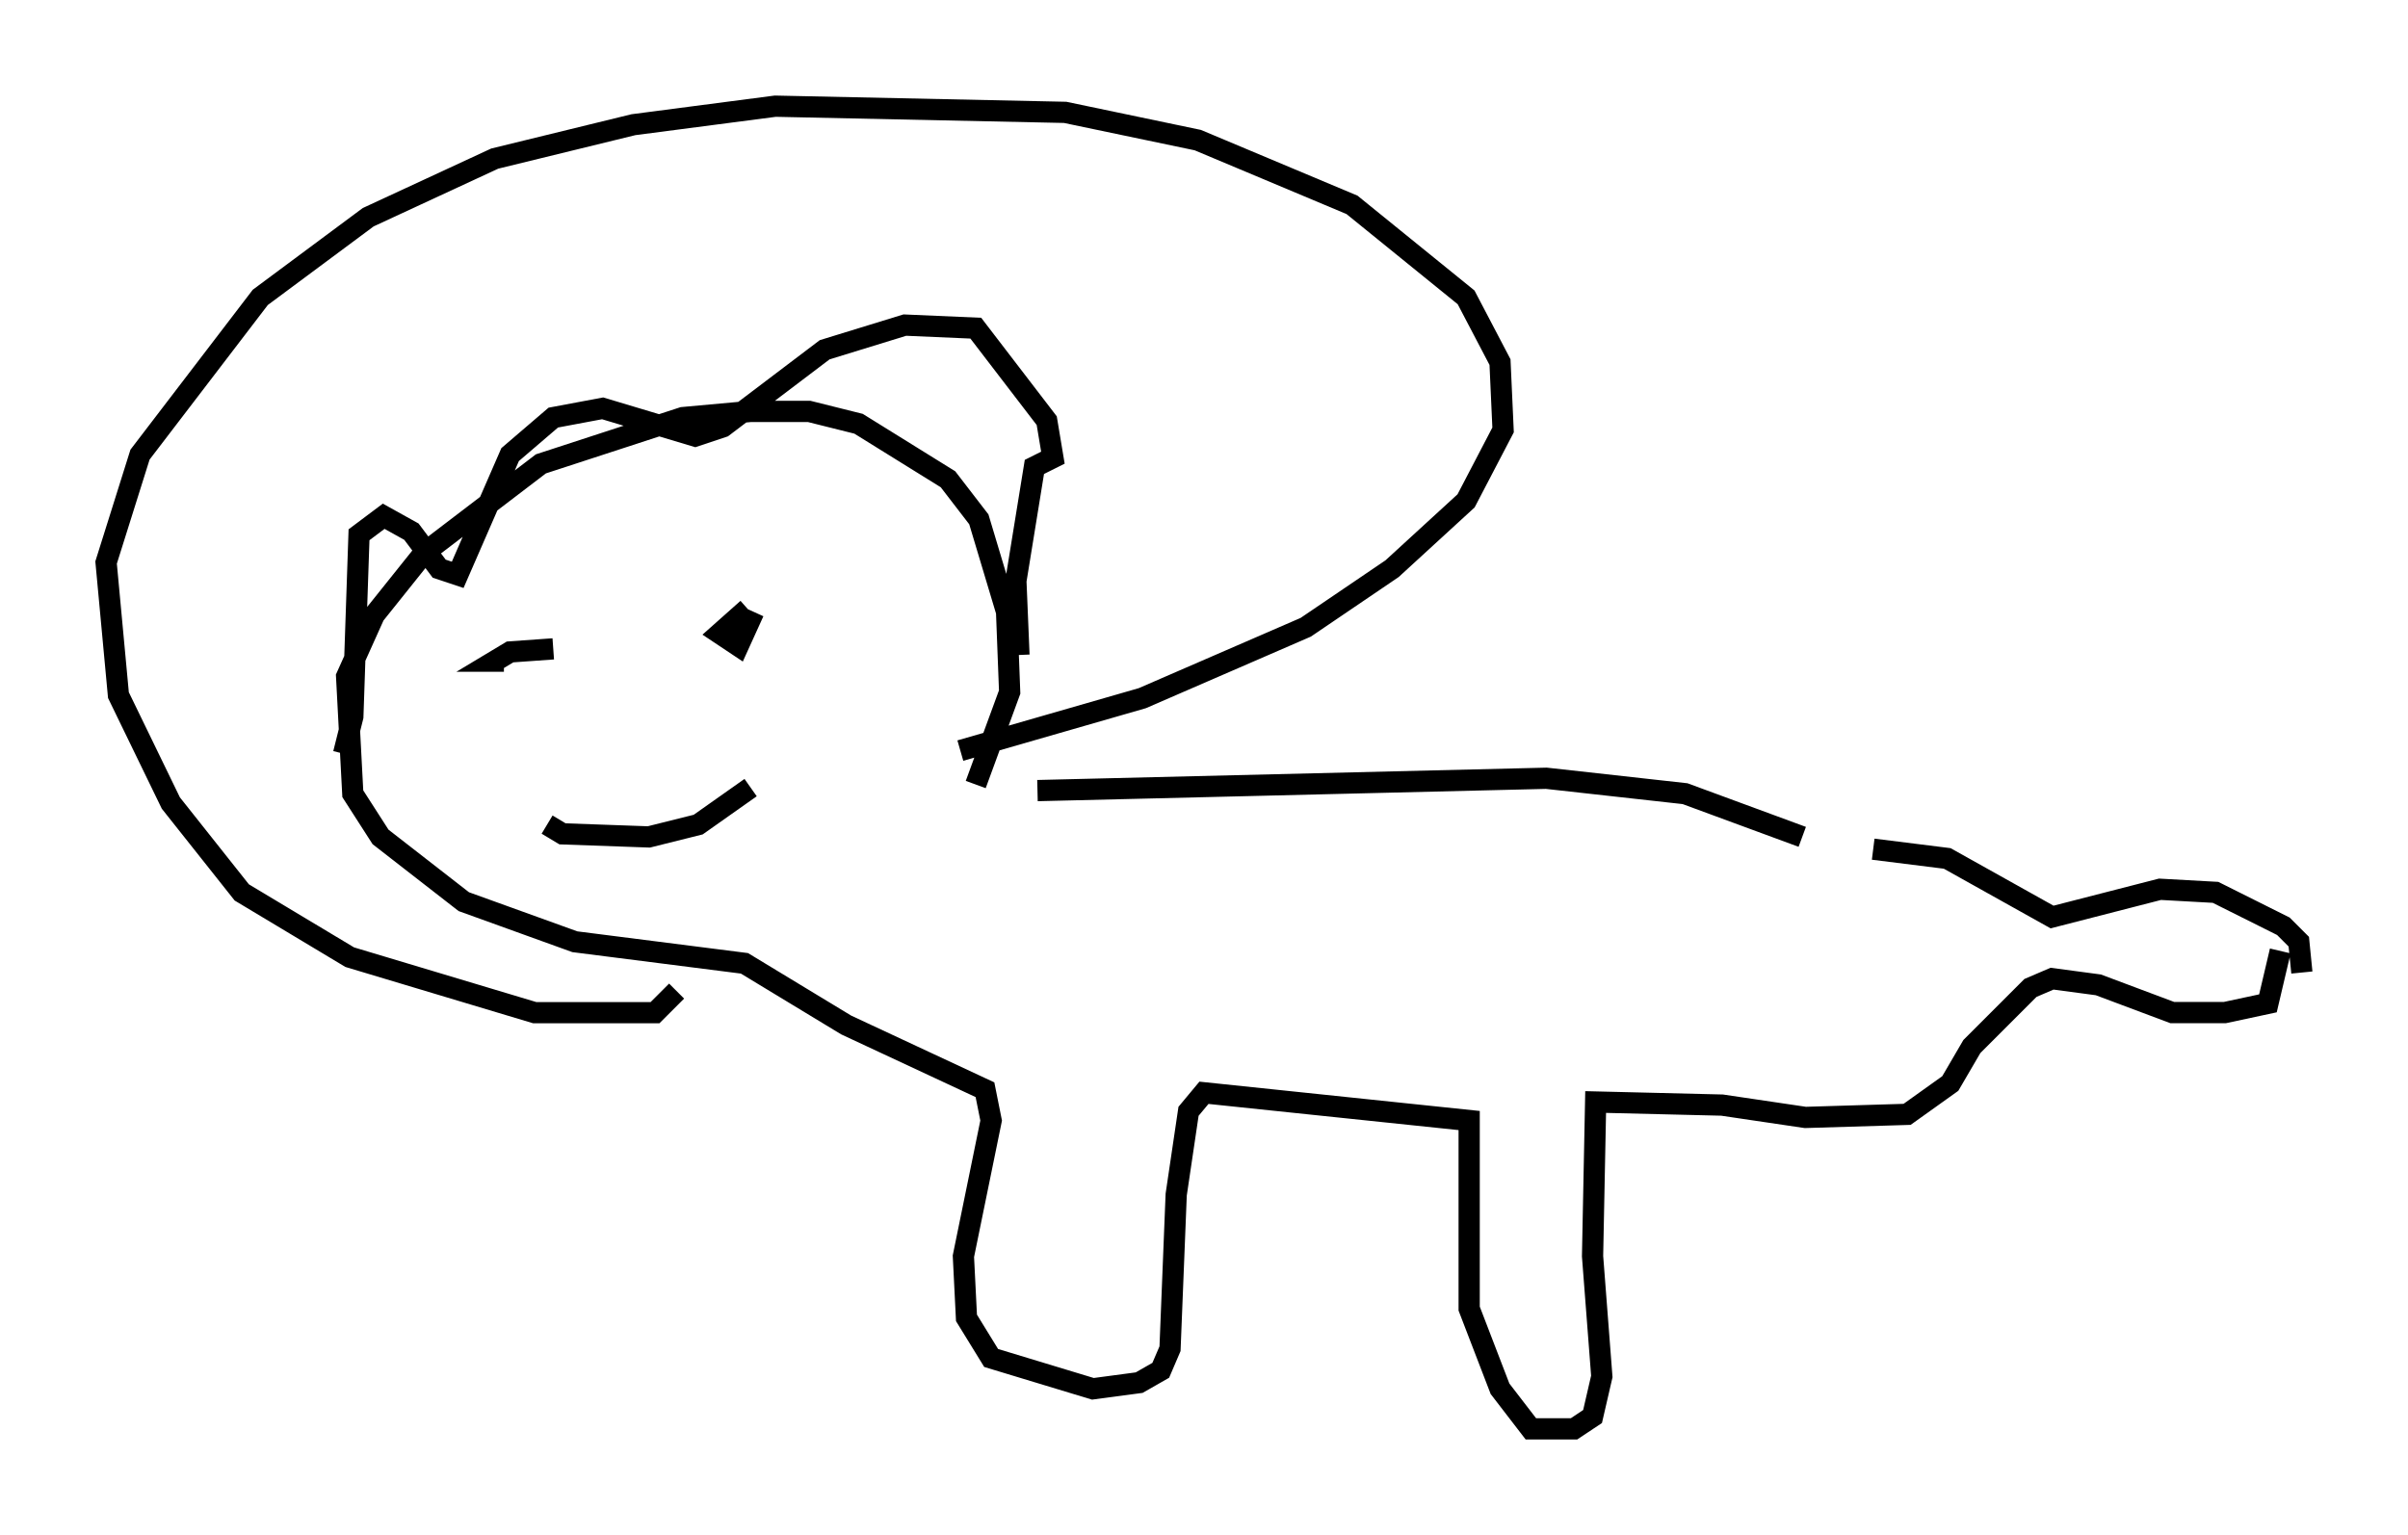 <?xml version="1.0" encoding="utf-8" ?>
<svg baseProfile="full" height="72.313" version="1.1" width="113.419" xmlns="http://www.w3.org/2000/svg" xmlns:ev="http://www.w3.org/2001/xml-events" xmlns:xlink="http://www.w3.org/1999/xlink"><defs /><rect fill="white" height="72.313" width="113.419" x="0" y="0" /><path d="M88.81, 39.425 m-3.922, 0.0 l-5.52, -2.034 -6.536, -0.726 l-23.966, 0.581 m39.363, 2.76 l3.486, 0.436 4.939, 2.76 l5.084, -1.307 2.615, 0.145 l3.196, 1.598 0.726, 0.726 l0.145, 1.453 m-1.017, -1.017 l-0.581, 2.469 -2.034, 0.436 l-2.469, 0.0 -3.486, -1.307 l-2.179, -0.291 -1.017, 0.436 l-2.76, 2.76 -1.017, 1.743 l-2.034, 1.453 -4.793, 0.145 l-3.922, -0.581 -5.955, -0.145 l-0.145, 7.263 0.436, 5.665 l-0.436, 1.888 -0.872, 0.581 l-2.034, 0.0 -1.453, -1.888 l-1.453, -3.777 0.0, -8.86 l-12.492, -1.307 -0.726, 0.872 l-0.581, 3.922 -0.291, 7.263 l-0.436, 1.017 -1.017, 0.581 l-2.179, 0.291 -4.793, -1.453 l-1.162, -1.888 -0.145, -2.905 l1.307, -6.391 -0.291, -1.453 l-6.536, -3.05 -4.793, -2.905 l-7.989, -1.017 -5.229, -1.888 l-3.922, -3.05 -1.307, -2.034 l-0.291, -5.52 1.307, -2.905 l2.324, -2.905 5.52, -4.212 l6.682, -2.179 3.196, -0.291 l2.76, 0.0 2.324, 0.581 l4.212, 2.615 1.453, 1.888 l1.307, 4.358 0.145, 3.777 l-1.598, 4.358 m-19.899, -6.391 l-2.034, 0.145 -0.726, 0.436 l0.436, 0.0 m11.475, -2.469 l-1.307, 1.162 0.872, 0.581 l0.726, -1.598 m-9.732, 10.022 l0.726, 0.436 4.067, 0.145 l2.324, -0.581 2.469, -1.743 m-3.486, 9.587 l-1.017, 1.017 -5.665, 0.0 l-8.715, -2.615 -5.084, -3.05 l-3.341, -4.212 -2.469, -5.084 l-0.581, -6.246 1.598, -5.084 l5.665, -7.408 5.084, -3.777 l5.955, -2.76 6.536, -1.598 l6.682, -0.872 13.654, 0.291 l6.246, 1.307 7.263, 3.05 l5.374, 4.358 1.598, 3.05 l0.145, 3.196 -1.743, 3.341 l-3.486, 3.196 -4.067, 2.76 l-7.698, 3.341 -8.57, 2.469 m-29.05, 0.145 l0.436, -1.743 0.291, -8.57 l1.162, -0.872 1.307, 0.726 l1.307, 1.743 0.872, 0.291 l2.469, -5.665 2.034, -1.743 l2.324, -0.436 4.358, 1.307 l1.307, -0.436 4.793, -3.631 l3.777, -1.162 3.341, 0.145 l3.341, 4.358 0.291, 1.743 l-0.872, 0.436 -0.872, 5.374 l0.145, 3.486 " fill="none" stroke="black" stroke-width="1" /></svg>